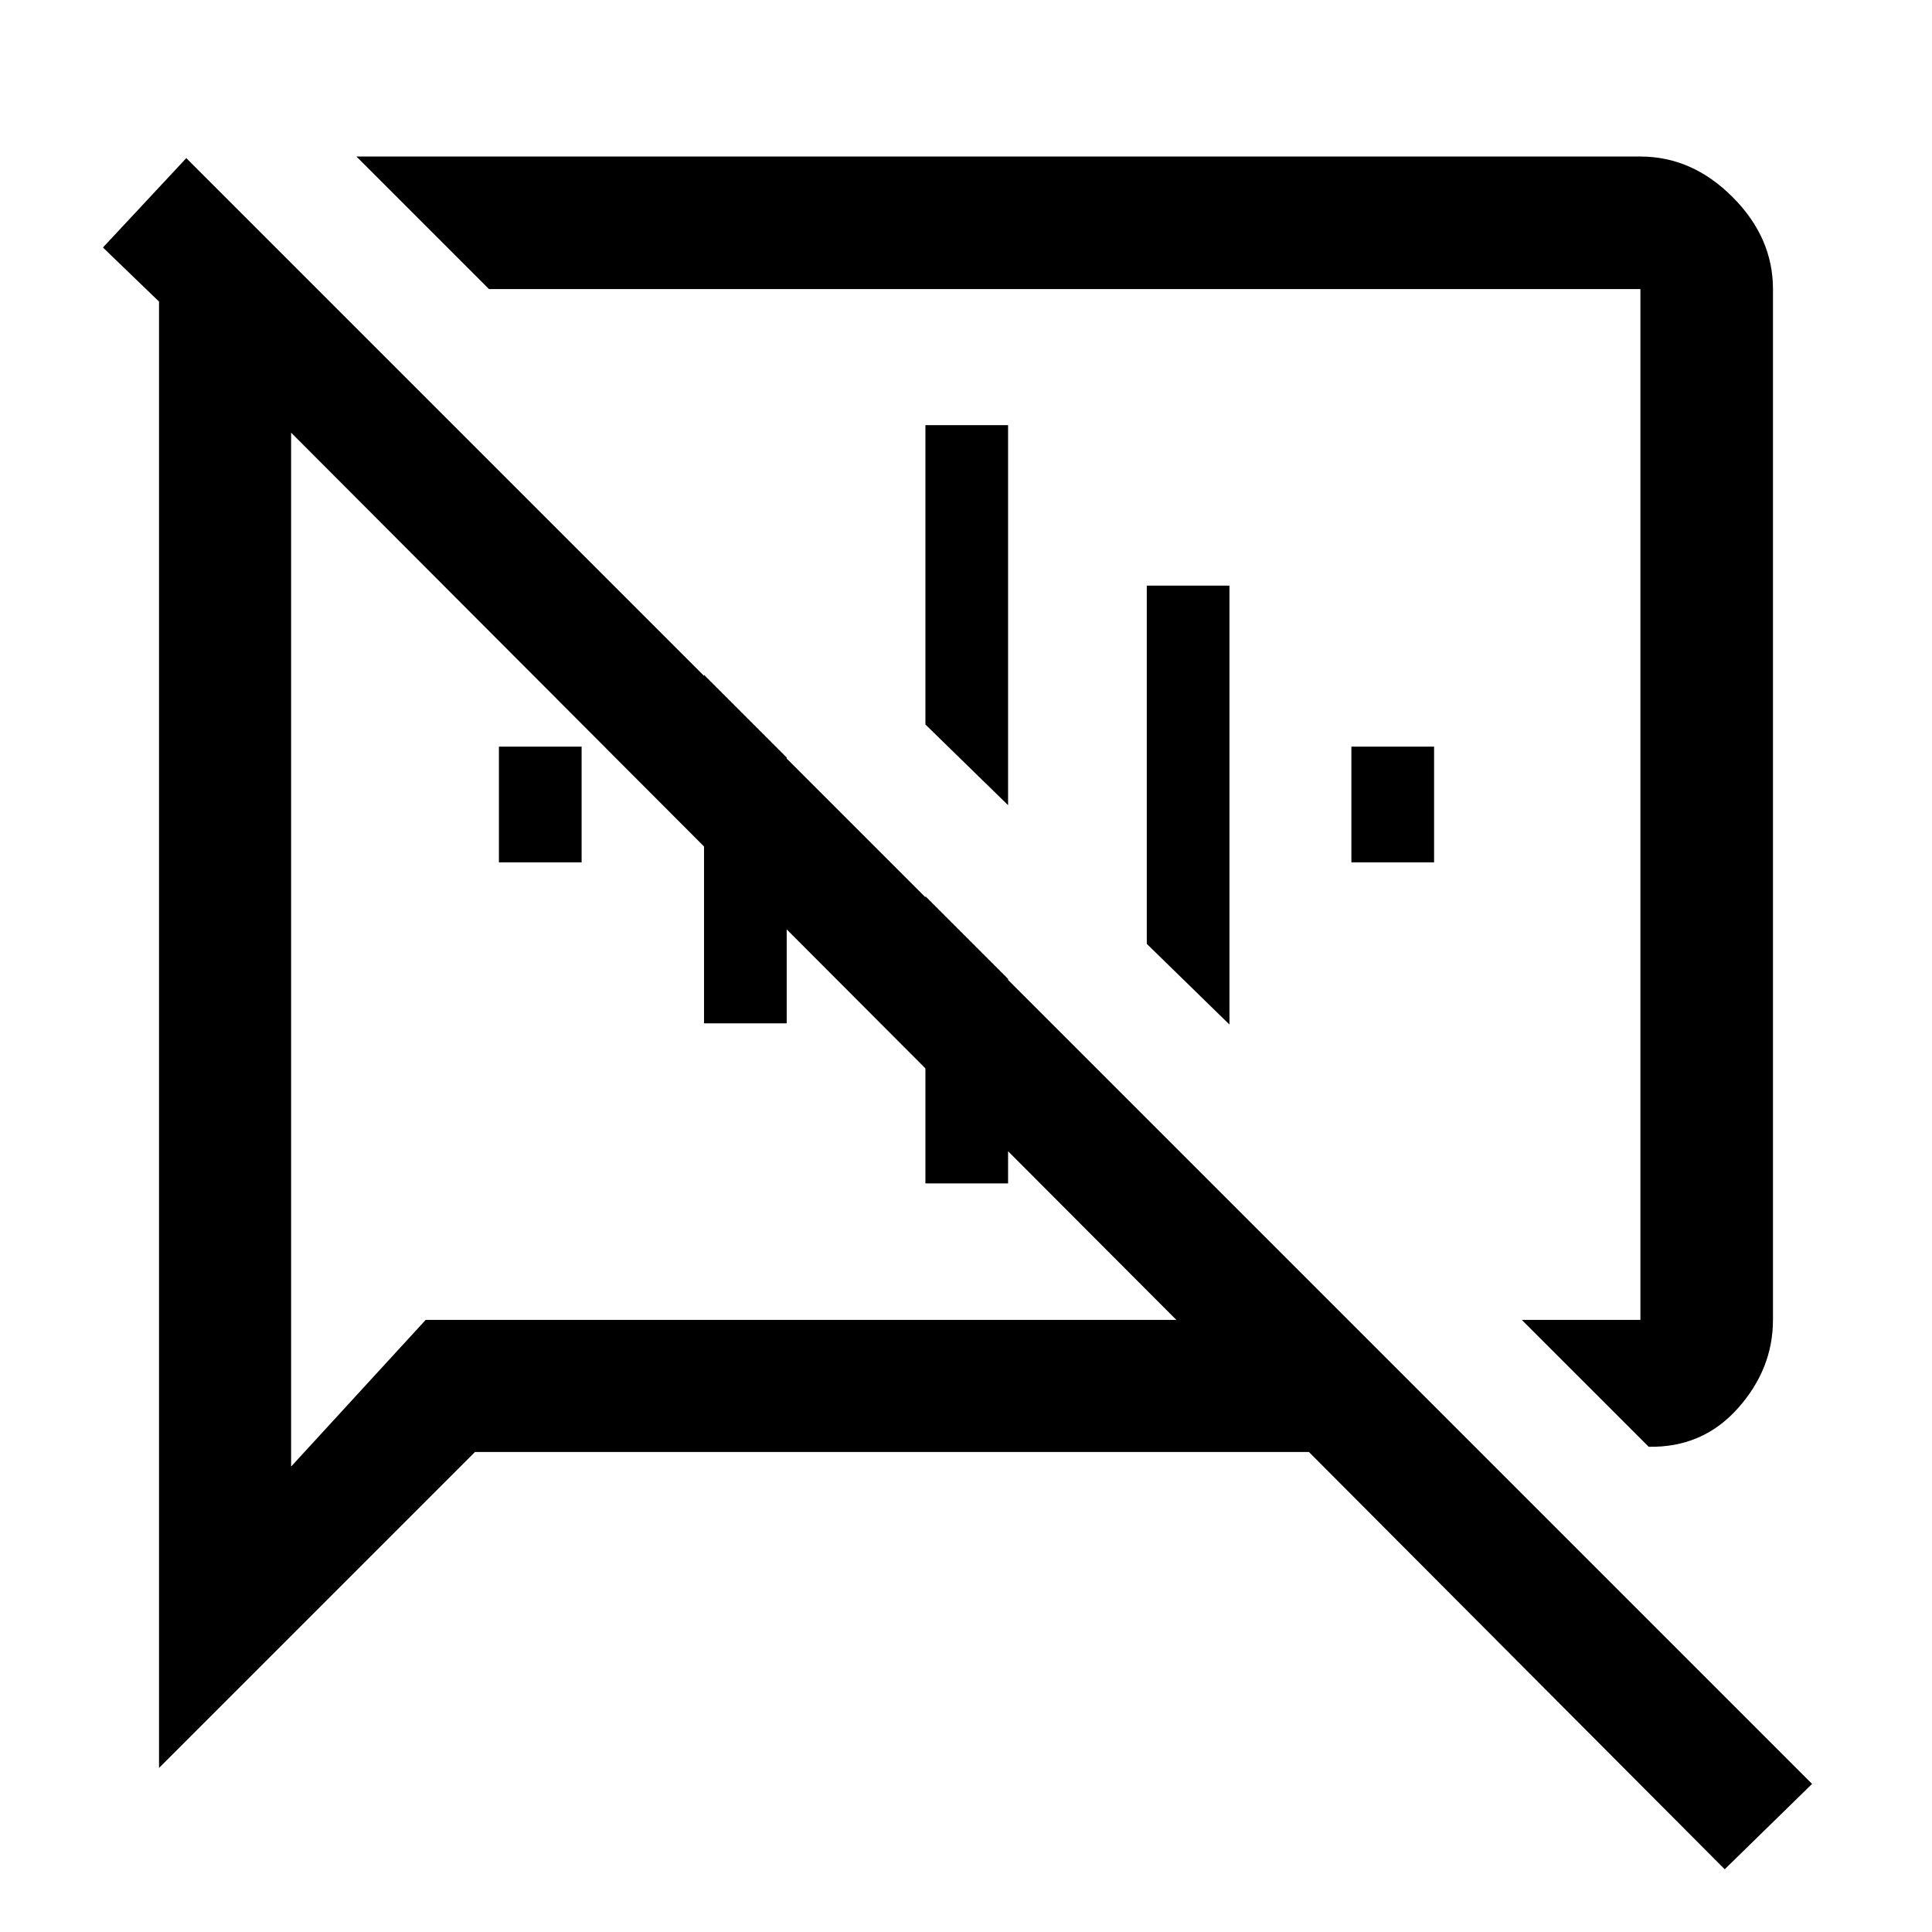 <svg xmlns="http://www.w3.org/2000/svg" height="48" viewBox="0 -960 960 960" width="48"><path d="m819.22-241.11-63.05-63.04h58.94v-512.2H242.98l-65.87-65.87h638q25.67 0 45.77 20.1 20.1 20.11 20.1 45.77v512.2q0 24.41-17.5 43.99-17.5 19.57-44.26 19.05ZM857-31.17 650.39-238.52H236.02l-157 157v-728.63l-27.87-26.87 41.42-44.41L900.41-73.59 857-31.17ZM364.59-525.09Zm135.74-35.41ZM144.65-745.02v513.74l66.87-72.87h373L144.65-745.02ZM247.91-531.5V-589H289v57.5h-41.09Zm101.92 80v-173.17l41.08 41.08v132.09h-41.08Zm110 79.52v-142.69l41.08 41.08v101.61h-41.08Zm41.08-187.93L459.83-600v-148.76h41.08v188.85Zm110 109L569.83-491v-178h41.08v218.09Zm60.59-80.59V-589h41.09v57.5H671.5Z"/></svg>